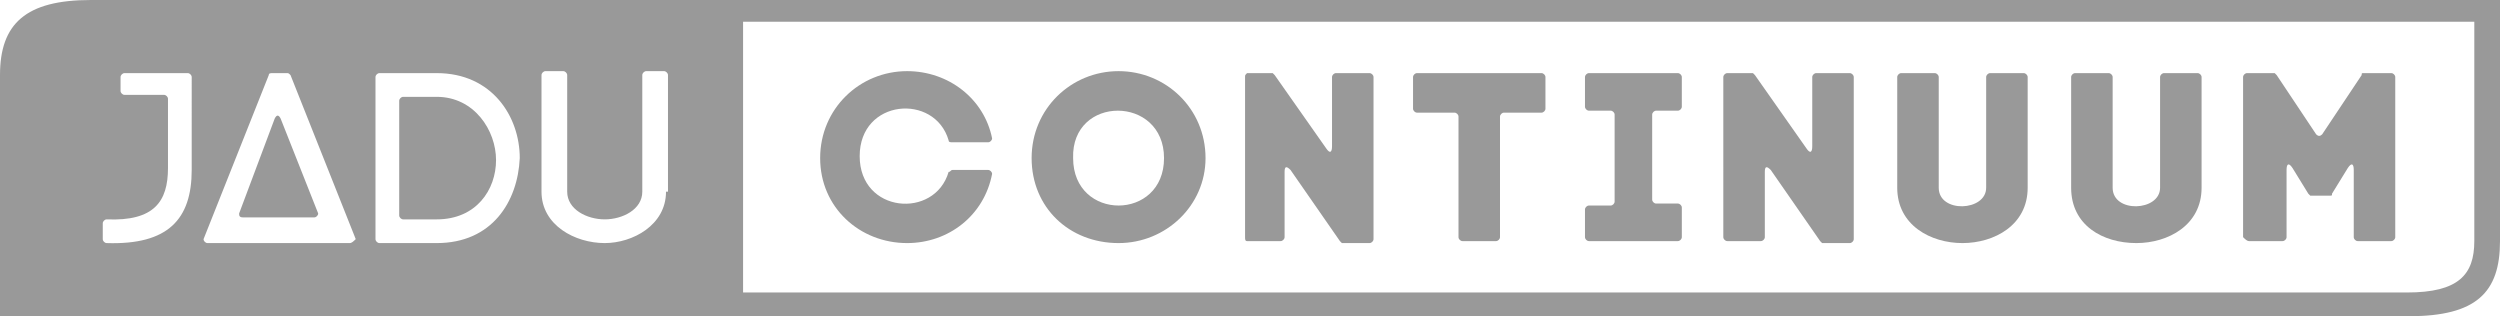 <?xml version="1.0" encoding="utf-8"?>
<!-- Generator: Adobe Illustrator 19.0.0, SVG Export Plug-In . SVG Version: 6.00 Build 0)  -->
<!DOCTYPE svg PUBLIC "-//W3C//DTD SVG 1.1//EN" "http://www.w3.org/Graphics/SVG/1.1/DTD/svg11.dtd">
<svg version="1.1" id="Layer_1" xmlns="http://www.w3.org/2000/svg" xmlns:xlink="http://www.w3.org/1999/xlink" x="0px" y="0px"
	 viewBox="0 0 126.5 16" enable-background="new 0 0 126.5 16" xml:space="preserve">
<g>
	<path fill="#999999" d="M45.9,12.3c2.1,0,3.9-1.4,4.3-3.5c0-0.1-0.1-0.2-0.2-0.2h-1.8c-0.1,0-0.1,0.1-0.2,0.1
		c-0.7,2.4-4.5,2.1-4.5-0.8c0-2.9,3.8-3.2,4.5-0.8c0,0.1,0.1,0.1,0.2,0.1H50c0.1,0,0.2-0.1,0.2-0.2C49.8,5,48,3.6,45.9,3.6
		c-2.4,0-4.4,1.9-4.4,4.4S43.5,12.3,45.9,12.3z"/>
	<path fill="#999999" d="M56.6,12.3c2.4,0,4.4-1.9,4.4-4.3c0-2.5-2-4.4-4.4-4.4c-2.4,0-4.4,1.9-4.4,4.4S54.1,12.3,56.6,12.3z
		 M58.9,8c0,3.2-4.6,3.2-4.6,0C54.2,4.8,58.9,4.8,58.9,8z"/>
	<path fill="#999999" d="M63.1,12.2h1.7c0.1,0,0.2-0.1,0.2-0.2V8.7c0-0.3,0.1-0.3,0.3-0.1l2.5,3.6c0,0,0.1,0.1,0.1,0.1h1.4
		c0.1,0,0.2-0.1,0.2-0.2V3.9c0-0.1-0.1-0.2-0.2-0.2h-1.7c-0.1,0-0.2,0.1-0.2,0.2v3.5c0,0.3-0.1,0.4-0.3,0.1l-2.6-3.7
		c0,0-0.1-0.1-0.1-0.1h-1.3C63,3.8,63,3.8,63,3.9V12C63,12.1,63,12.2,63.1,12.2z"/>
	<path fill="#999999" d="M71.7,5.7h1.9c0.1,0,0.2,0.1,0.2,0.2V12c0,0.1,0.1,0.2,0.2,0.2h1.7c0.1,0,0.2-0.1,0.2-0.2V5.9
		c0-0.1,0.1-0.2,0.2-0.2H78c0.1,0,0.2-0.1,0.2-0.2V3.9c0-0.1-0.1-0.2-0.2-0.2h-6.3c-0.1,0-0.2,0.1-0.2,0.2v1.6
		C71.5,5.6,71.6,5.7,71.7,5.7z"/>
	<path fill="#999999" d="M80.4,12.2h4.5c0.1,0,0.2-0.1,0.2-0.2v-1.5c0-0.1-0.1-0.2-0.2-0.2h-1.1c-0.1,0-0.2-0.1-0.2-0.2V5.8
		c0-0.1,0.1-0.2,0.2-0.2h1.1c0.1,0,0.2-0.1,0.2-0.2V3.9c0-0.1-0.1-0.2-0.2-0.2h-4.5c-0.1,0-0.2,0.1-0.2,0.2v1.5
		c0,0.1,0.1,0.2,0.2,0.2h1.1c0.1,0,0.2,0.1,0.2,0.2v4.4c0,0.1-0.1,0.2-0.2,0.2h-1.1c-0.1,0-0.2,0.1-0.2,0.2V12
		C80.2,12.1,80.3,12.2,80.4,12.2z"/>
	<path fill="#999999" d="M87.4,12.2h1.7c0.1,0,0.2-0.1,0.2-0.2V8.7c0-0.3,0.1-0.3,0.3-0.1l2.5,3.6c0,0,0.1,0.1,0.1,0.1h1.4
		c0.1,0,0.2-0.1,0.2-0.2V3.9c0-0.1-0.1-0.2-0.2-0.2h-1.7c-0.1,0-0.2,0.1-0.2,0.2v3.5c0,0.3-0.1,0.4-0.3,0.1l-2.6-3.7
		c0,0-0.1-0.1-0.1-0.1h-1.3c-0.1,0-0.2,0.1-0.2,0.2V12C87.2,12.1,87.3,12.2,87.4,12.2z"/>
	<path fill="#999999" d="M99.3,12.3c1.6,0,3.3-0.9,3.3-2.8V3.9c0-0.1-0.1-0.2-0.2-0.2h-1.7c-0.1,0-0.2,0.1-0.2,0.2v5.6
		c0,1.2-2.4,1.3-2.4,0V3.9c0-0.1-0.1-0.2-0.2-0.2h-1.7c-0.1,0-0.2,0.1-0.2,0.2v5.6C96,11.4,97.7,12.3,99.3,12.3z"/>
	<path fill="#999999" d="M108.1,12.3c1.6,0,3.3-0.9,3.3-2.8V3.9c0-0.1-0.1-0.2-0.2-0.2h-1.7c-0.1,0-0.2,0.1-0.2,0.2v5.6
		c0,1.2-2.4,1.3-2.4,0V3.9c0-0.1-0.1-0.2-0.2-0.2H105c-0.1,0-0.2,0.1-0.2,0.2v5.6C104.8,11.4,106.4,12.3,108.1,12.3z"/>
	<path fill="#999999" d="M113.8,12.2h1.7c0.1,0,0.2-0.1,0.2-0.2V8.6c0-0.3,0.1-0.4,0.3-0.1l0.8,1.3c0,0,0.1,0.1,0.1,0.1h1
		c0.1,0,0.1,0,0.1-0.1l0.8-1.3c0.2-0.3,0.3-0.2,0.3,0.1V12c0,0.1,0.1,0.2,0.2,0.2h1.7c0.1,0,0.2-0.1,0.2-0.2V3.9
		c0-0.1-0.1-0.2-0.2-0.2h-1.4c-0.1,0-0.1,0-0.1,0.1l-2,3c-0.1,0.1-0.2,0.1-0.3,0l-2-3c0,0-0.1-0.1-0.1-0.1h-1.4
		c-0.1,0-0.2,0.1-0.2,0.2V12C113.6,12.1,113.7,12.2,113.8,12.2z"/>
	<path fill="#999999" d="M22.1,4.9h-1.7c-0.1,0-0.2,0.1-0.2,0.2v5.8c0,0.1,0.1,0.2,0.2,0.2h1.7c2,0,3-1.5,3-3S24,4.9,22.1,4.9z"/>
	<path fill="#999999" d="M14.2,6c-0.1-0.2-0.2-0.2-0.3,0l-1.8,4.8c0,0.1,0,0.2,0.2,0.2h3.6c0.1,0,0.2-0.1,0.2-0.2L14.2,6z"/>
	<path fill="#999999" d="M4.6,0L4.6,0C1.3,0,0,1.2,0,3.8V16l121.9,0c3.4,0,4.6-1.2,4.6-3.8V0H4.6z M9.7,8.6c0,2.5-1.2,3.8-4.3,3.7
		c-0.1,0-0.2-0.1-0.2-0.2v-0.8c0-0.1,0.1-0.2,0.2-0.2c2.4,0.1,3.1-0.9,3.1-2.6V5c0-0.1-0.1-0.2-0.2-0.2h-2c-0.1,0-0.2-0.1-0.2-0.2
		V3.9c0-0.1,0.1-0.2,0.2-0.2h3.2c0.1,0,0.2,0.1,0.2,0.2V8.6z M17.7,12.3h-7.2c-0.1,0-0.2-0.1-0.2-0.2l3.3-8.3c0-0.1,0.1-0.1,0.2-0.1
		h0.7c0.1,0,0.1,0,0.2,0.1l3.3,8.3C17.9,12.2,17.8,12.3,17.7,12.3z M22.1,12.3h-2.9c-0.1,0-0.2-0.1-0.2-0.2V3.9
		c0-0.1,0.1-0.2,0.2-0.2h2.9c2.8,0,4.2,2.2,4.2,4.3C26.2,10.2,24.9,12.3,22.1,12.3z M33.7,9.7c0,1.7-1.7,2.6-3.1,2.6
		c-1.5,0-3.2-0.9-3.2-2.6V3.8c0-0.1,0.1-0.2,0.2-0.2h0.9c0.1,0,0.2,0.1,0.2,0.2v5.9c0,0.9,1,1.4,1.9,1.4c0.9,0,1.9-0.5,1.9-1.4V3.8
		c0-0.1,0.1-0.2,0.2-0.2h0.9c0.1,0,0.2,0.1,0.2,0.2V9.7z M125.2,12.2c0,1.7-0.8,2.6-3.4,2.6H37.6V1.1h87.6V12.2z"/>
</g>
</svg>
